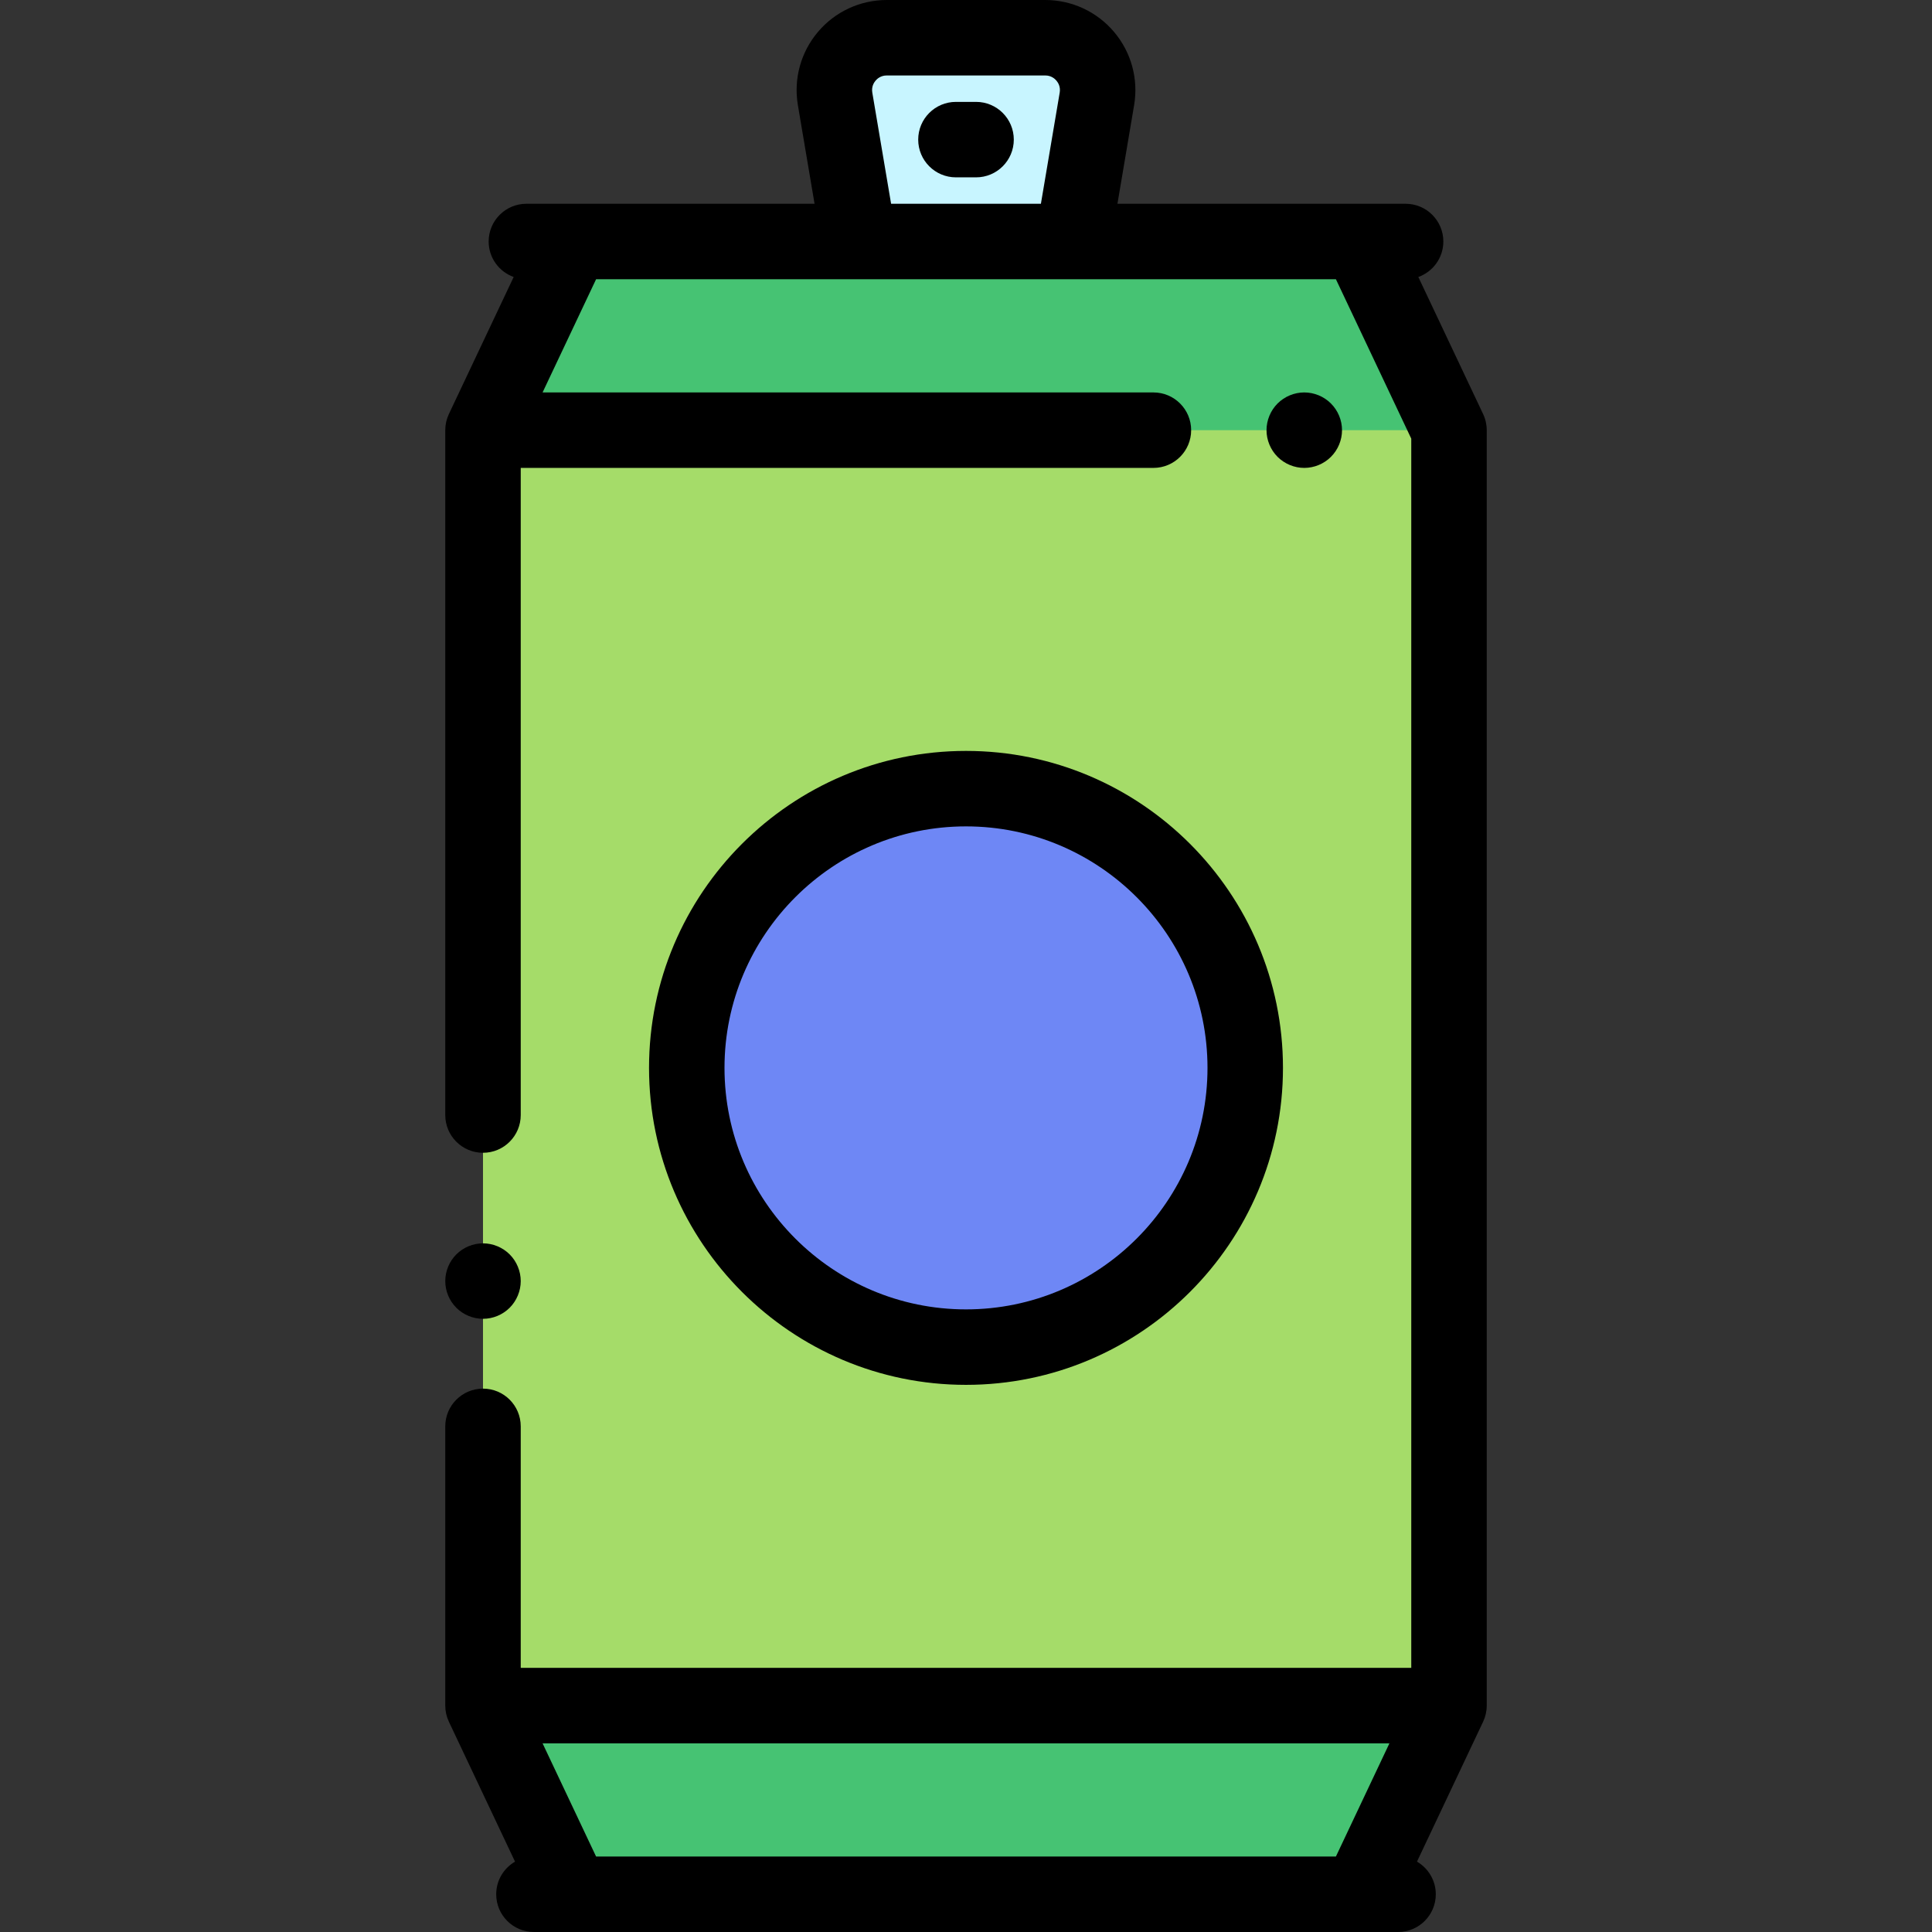 <?xml version="1.0" encoding="iso-8859-1"?>
<!-- Generator: Adobe Illustrator 19.0.0, SVG Export Plug-In . SVG Version: 6.00 Build 0)  -->
<svg version="1.1" id="Capa_1" xmlns="http://www.w3.org/2000/svg" xmlns:xlink="http://www.w3.org/1999/xlink" x="0px" y="0px"
	 viewBox="0 0 512 512" style="enable-background:new 0 0 512 512;" xml:space="preserve">
<rect x="0" y="0" width="512" height="512" fill="#333333" stroke="none"/>
<path style="fill:#C8F5FF;" d="M277.004,10h-42.008c-8.592,0-15.121,7.726-13.688,16.197L227.699,64H284.3l6.392-37.803
	C292.125,17.726,285.596,10,277.004,10z"/>
<polygon style="fill:#A5DC69;" points="360.364,64 151.636,64 128,114 128,452 151.636,502 360.364,502 384,452 384,114 "/>
<g>
	<polygon style="fill:#46C373;" points="128,452 151.636,502 360.364,502 384,452 	"/>
	<polygon style="fill:#46C373;" points="384,114 360.364,64 151.636,64 128,114 	"/>
</g>
<circle style="fill:#6E87F5;" cx="256" cy="283" r="74"/>
<path d="M128,349.5c2.63,0,5.21-1.07,7.069-2.931c1.86-1.859,2.931-4.439,2.931-7.069s-1.07-5.21-2.931-7.07
	c-1.859-1.86-4.439-2.93-7.069-2.93s-5.21,1.069-7.07,2.93s-2.93,4.44-2.93,7.07s1.069,5.21,2.93,7.069
	C122.79,348.43,125.37,349.5,128,349.5z"/>
<path d="M393.041,109.726l-17.169-36.321c3.861-1.385,6.628-5.067,6.628-9.405c0-5.523-4.478-10-10-10h-76.366l4.419-26.135
	c1.175-6.946-0.76-14.017-5.308-19.397C290.698,3.086,284.049,0,277.004,0h-42.008c-7.045,0-13.694,3.086-18.241,8.467
	c-4.548,5.381-6.482,12.451-5.308,19.397L215.866,54H139.5c-5.522,0-10,4.477-10,10c0,4.338,2.767,8.02,6.629,9.405l-17.17,36.321
	C118.327,111.063,118,112.522,118,114v181.5c0,5.522,4.478,10,10,10s10-4.478,10-10V124h167.667c5.522,0,10-4.477,10-10
	s-4.478-10-10-10H143.788l14.182-30h196.06L374,116.245V442H138v-64c0-5.522-4.478-10-10-10s-10,4.478-10,10v74
	c0,1.478,0.327,2.938,0.959,4.273l17.53,37.083c-2.98,1.732-4.989,4.95-4.989,8.644c0,5.522,4.478,10,10,10h10.136h208.729H370.5
	c5.522,0,10-4.478,10-10c0-3.694-2.009-6.912-4.988-8.644l17.529-37.083c0.632-1.336,0.959-2.796,0.959-4.273V114
	C394,112.522,393.673,111.063,393.041,109.726z M236.15,54l-4.982-29.47c-0.262-1.546,0.428-2.639,0.862-3.153
	S233.428,20,234.996,20h42.008c1.568,0,2.531,0.862,2.966,1.376s1.124,1.607,0.862,3.154L275.85,54H236.15z M157.97,492l-14.182-30
	h224.424l-14.182,30H157.97z"/>
<path d="M352.71,121.07c1.87-1.86,2.939-4.44,2.939-7.07s-1.069-5.21-2.939-7.07c-1.851-1.86-4.431-2.93-7.07-2.93
	c-2.63,0-5.2,1.07-7.07,2.93c-1.859,1.86-2.93,4.44-2.93,7.07s1.07,5.21,2.93,7.07c1.87,1.86,4.44,2.93,7.07,2.93
	C348.279,124,350.859,122.93,352.71,121.07z"/>
<path d="M258.667,27h-5.334c-5.522,0-10,4.477-10,10s4.478,10,10,10h5.334c5.522,0,10-4.477,10-10S264.189,27,258.667,27z"/>
<path d="M256,199c-46.317,0-84,37.682-84,84c0,46.317,37.683,84,84,84s84-37.683,84-84C340,236.682,302.317,199,256,199z M256,347
	c-35.29,0-64-28.71-64-64s28.71-64,64-64s64,28.71,64,64S291.29,347,256,347z"/>
<g>
</g>
<g>
</g>
<g>
</g>
<g>
</g>
<g>
</g>
<g>
</g>
<g>
</g>
<g>
</g>
<g>
</g>
<g>
</g>
<g>
</g>
<g>
</g>
<g>
</g>
<g>
</g>
<g>
</g>
</svg>
